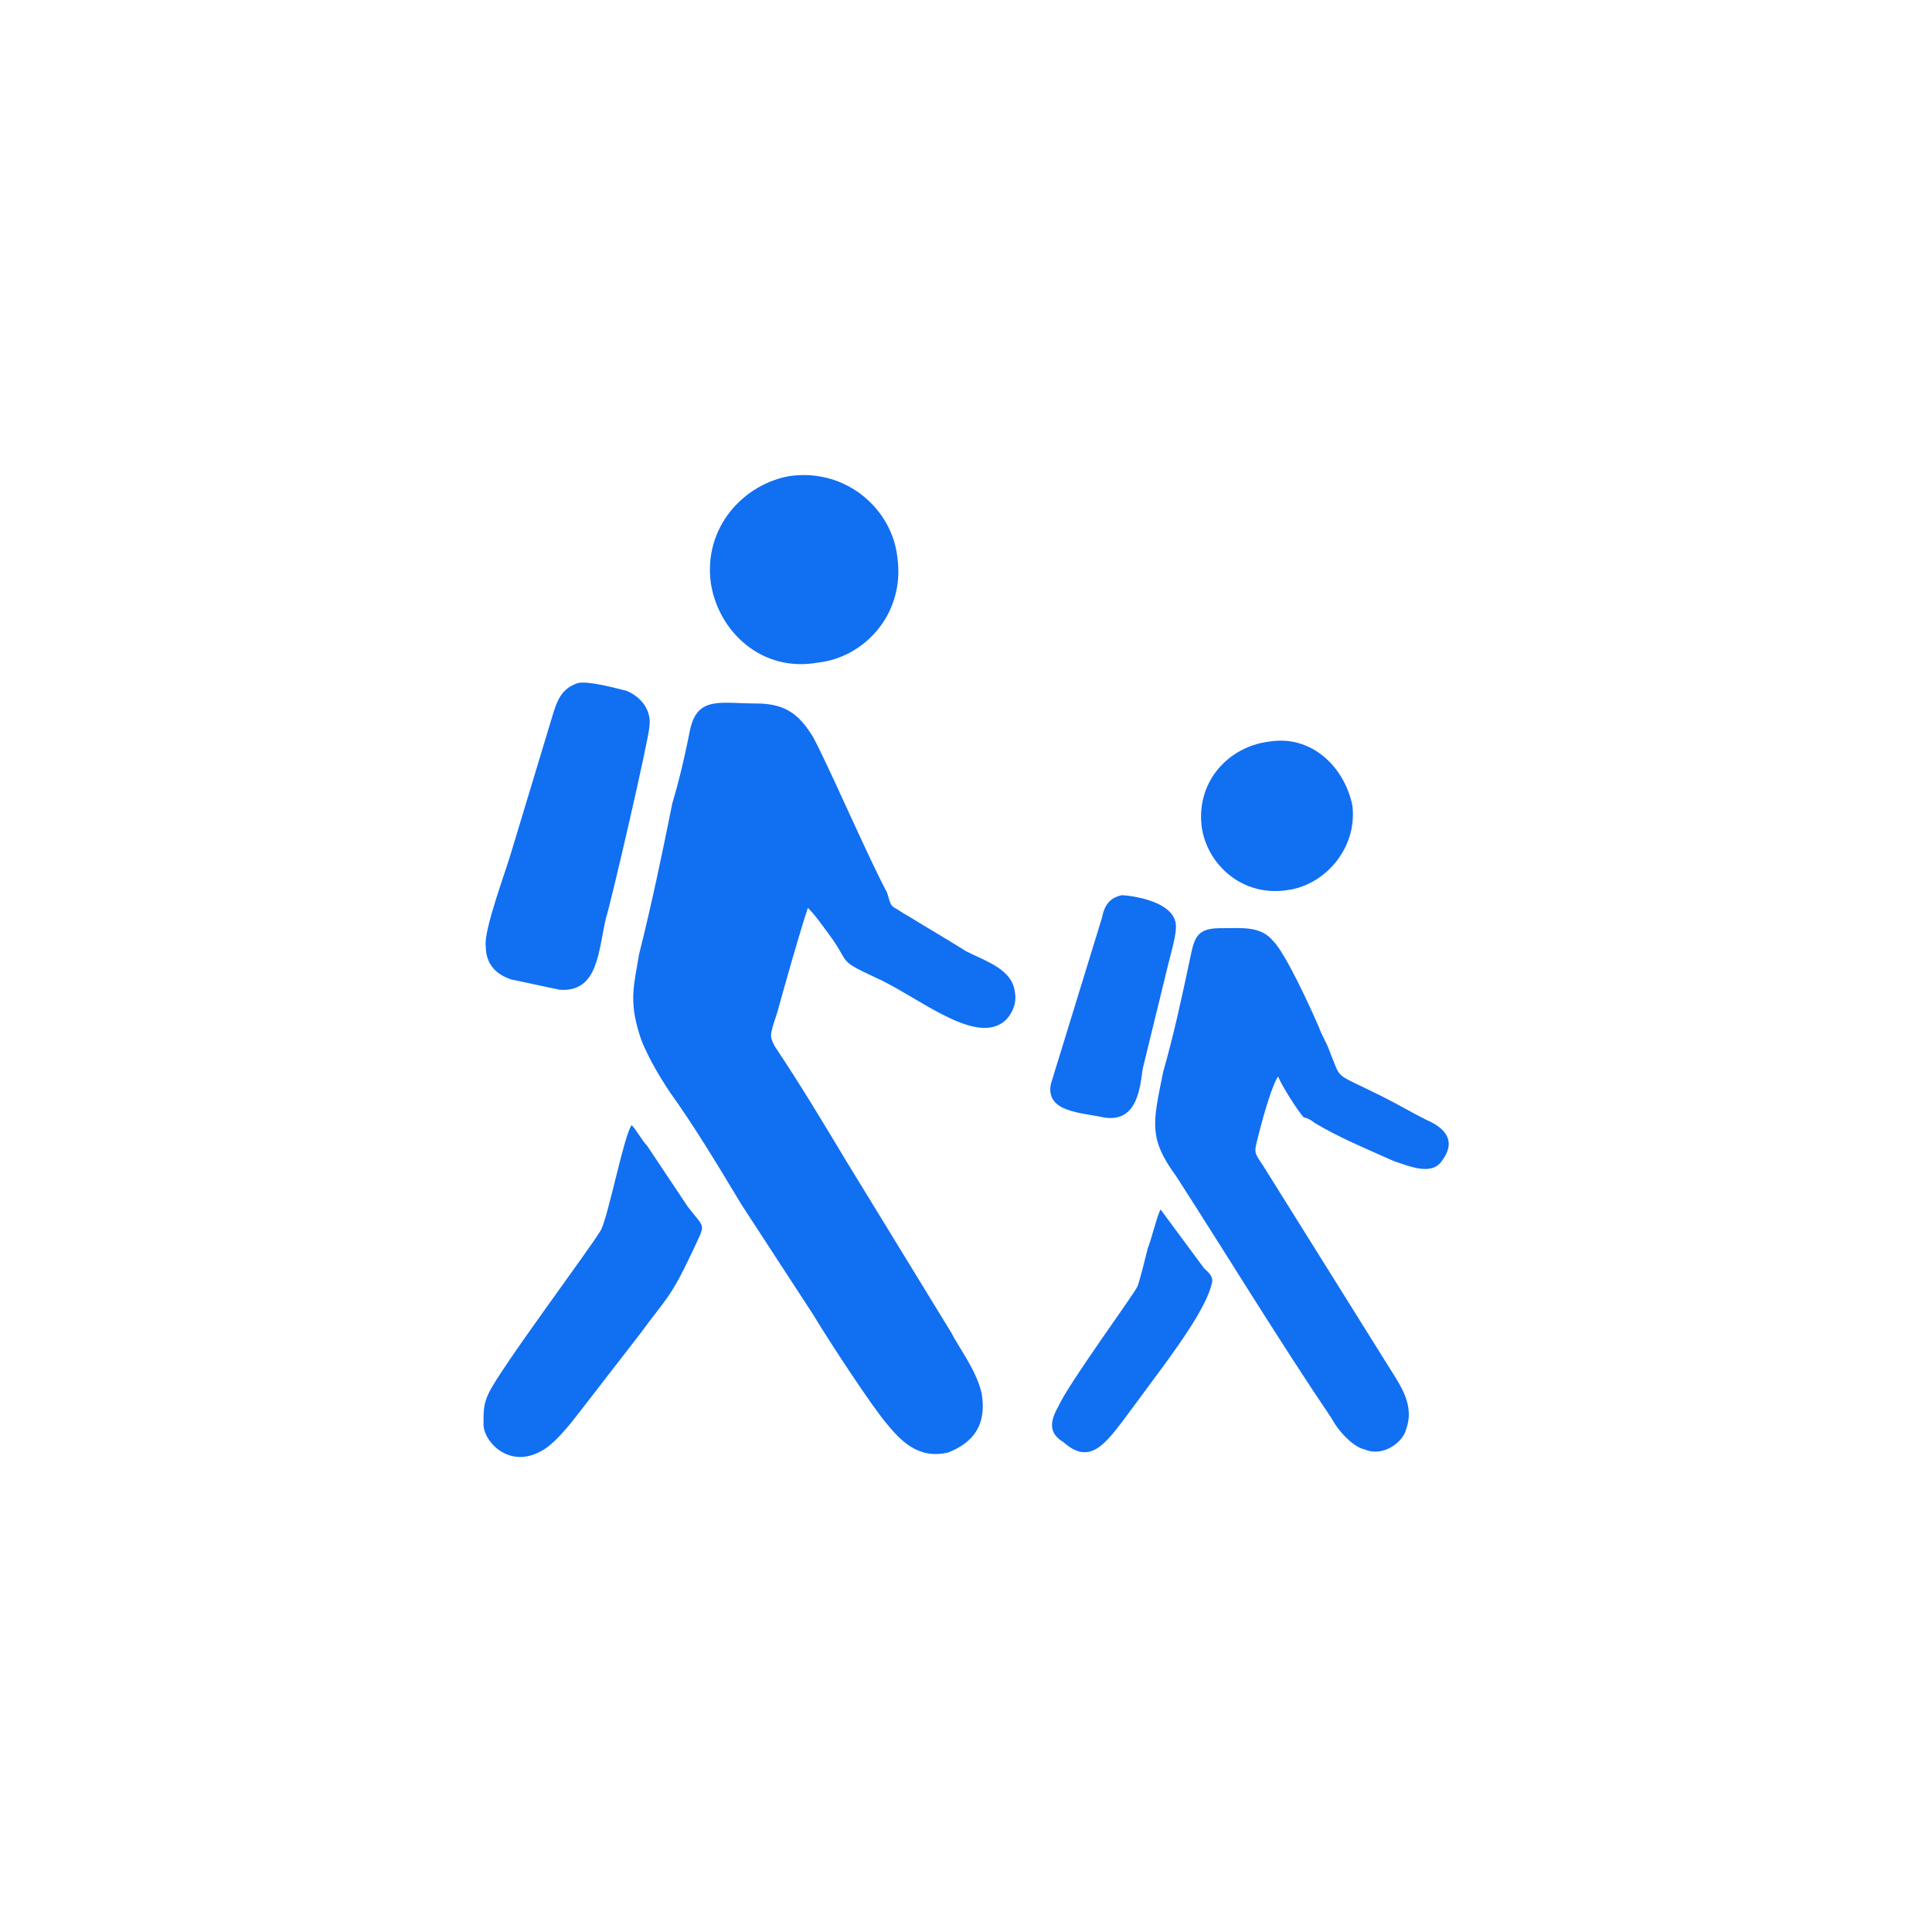 <?xml version="1.0" encoding="UTF-8" standalone="no"?>
<!-- Created with Inkscape (http://www.inkscape.org/) -->

<svg
   xmlns:dc="http://purl.org/dc/elements/1.1/"
   xmlns:cc="http://creativecommons.org/ns#"
   xmlns:rdf="http://www.w3.org/1999/02/22-rdf-syntax-ns#"
   xmlns:svg="http://www.w3.org/2000/svg"
   xmlns="http://www.w3.org/2000/svg"
   xmlns:sodipodi="http://sodipodi.sourceforge.net/DTD/sodipodi-0.dtd"
   xmlns:inkscape="http://www.inkscape.org/namespaces/inkscape"
   width="16mm"
   height="16mm"
   viewBox="0 0 16 16"
   version="1.1"
   id="svg8"
   inkscape:version="0.92.2 (5c3e80d, 2017-08-06)"
   sodipodi:docname="2.svg">
  <defs
     id="defs2">
    <pattern
       y="0"
       x="0"
       height="6"
       width="6"
       patternUnits="userSpaceOnUse"
       id="EMFhbasepattern" />
  </defs>
  <sodipodi:namedview
     id="base"
     pagecolor="#ffffff"
     bordercolor="#666666"
     borderopacity="1.0"
     inkscape:pageopacity="0.0"
     inkscape:pageshadow="2"
     inkscape:zoom="5.6"
     inkscape:cx="41.300413"
     inkscape:cy="13.027816"
     inkscape:document-units="mm"
     inkscape:current-layer="layer1"
     showgrid="false"
     inkscape:window-width="1920"
     inkscape:window-height="1057"
     inkscape:window-x="1912"
     inkscape:window-y="-8"
     inkscape:window-maximized="1" />
  <g
     inkscape:label="Layer 1"
     inkscape:groupmode="layer"
     id="layer1"
     transform="translate(0,-281)">
    <g
       id="g70"
       transform="translate(18.536,10.096)">
      <path
         inkscape:connector-curvature="0"
         style="fill:#116ff2;fill-opacity:1;fill-rule:evenodd;stroke:none;stroke-width:0.265"
         d="m -11.845,278.423 c 0.064,0.064 0.106,0.127 0.169,0.212 0.19,0.254 0.064,0.212 0.381,0.36 0.339,0.148 0.804,0.55 1.058,0.381 0.064,-0.042 0.127,-0.148 0.106,-0.254 -0.021,-0.19 -0.233,-0.254 -0.402,-0.339 -0.169,-0.106 -0.317,-0.191 -0.487,-0.296 -0.042,-0.021 -0.064,-0.042 -0.106,-0.064 -0.042,-0.021 -0.042,-0.064 -0.064,-0.127 -0.169,-0.318 -0.487,-1.058 -0.614,-1.291 -0.106,-0.169 -0.212,-0.275 -0.466,-0.275 -0.296,0 -0.487,-0.064 -0.55,0.212 -0.042,0.212 -0.085,0.402 -0.148,0.614 -0.085,0.423 -0.169,0.826 -0.275,1.249 -0.042,0.254 -0.085,0.381 0,0.656 0.042,0.148 0.169,0.36 0.254,0.487 0.212,0.296 0.402,0.614 0.593,0.931 l 0.593,0.91 c 0.127,0.212 0.487,0.762 0.614,0.91 0.106,0.127 0.254,0.296 0.508,0.233 0.212,-0.085 0.317,-0.233 0.275,-0.487 -0.042,-0.191 -0.19,-0.381 -0.254,-0.508 l -0.868,-1.418 c -0.19,-0.317 -0.381,-0.635 -0.593,-0.952 -0.042,-0.085 -0.042,-0.085 0.021,-0.275 0.064,-0.233 0.19,-0.677 0.254,-0.868 z"
         id="path31" />
      <path
         inkscape:connector-curvature="0"
         style="fill:#116ff2;fill-opacity:1;fill-rule:evenodd;stroke:none;stroke-width:0.265"
         d="m -7.95,279.82 c 0.021,0.064 0.169,0.296 0.212,0.339 0.021,0 0.063,0.021 0.085,0.042 0.212,0.127 0.423,0.212 0.656,0.317 0.127,0.042 0.317,0.127 0.402,0 0.127,-0.169 0.021,-0.275 -0.127,-0.339 -0.127,-0.064 -0.233,-0.127 -0.36,-0.191 -0.423,-0.212 -0.339,-0.127 -0.444,-0.381 -0.021,-0.064 -0.063,-0.127 -0.085,-0.19 -0.063,-0.148 -0.275,-0.614 -0.381,-0.72 -0.106,-0.127 -0.254,-0.106 -0.444,-0.106 -0.212,0 -0.212,0.106 -0.254,0.296 -0.063,0.296 -0.127,0.593 -0.212,0.889 -0.085,0.423 -0.127,0.55 0.106,0.868 0.423,0.656 0.847,1.355 1.291,2.011 0.042,0.085 0.169,0.233 0.275,0.254 0.148,0.064 0.317,-0.064 0.339,-0.169 0.063,-0.169 -0.021,-0.318 -0.085,-0.423 l -1.058,-1.693 c -0.127,-0.212 -0.127,-0.127 -0.064,-0.381 0.021,-0.085 0.106,-0.381 0.148,-0.423 z"
         id="path33" />
      <path
         inkscape:connector-curvature="0"
         style="fill:#116ff2;fill-opacity:1;fill-rule:evenodd;stroke:none;stroke-width:0.265"
         d="m -13.75,276.561 c -0.127,0.042 -0.169,0.127 -0.212,0.275 l -0.339,1.122 c -0.042,0.148 -0.233,0.656 -0.212,0.783 0,0.148 0.085,0.233 0.212,0.275 0.106,0.021 0.296,0.064 0.402,0.085 0.317,0.021 0.317,-0.318 0.381,-0.593 0.042,-0.127 0.36,-1.503 0.36,-1.587 0.021,-0.148 -0.085,-0.254 -0.19,-0.296 -0.085,-0.021 -0.317,-0.085 -0.402,-0.064 z"
         id="path35" />
      <path
         inkscape:connector-curvature="0"
         style="fill:#116ff2;fill-opacity:1;fill-rule:evenodd;stroke:none;stroke-width:0.265"
         d="m -13.305,280.222 c -0.064,0.085 -0.19,0.741 -0.254,0.868 -0.085,0.148 -0.847,1.164 -0.931,1.355 -0.042,0.085 -0.042,0.148 -0.042,0.254 0,0.148 0.233,0.402 0.529,0.19 0.085,-0.064 0.19,-0.19 0.254,-0.275 l 0.508,-0.656 c 0.233,-0.318 0.254,-0.296 0.444,-0.699 0.106,-0.233 0.106,-0.169 -0.042,-0.36 l -0.339,-0.508 c -0.042,-0.042 -0.085,-0.127 -0.127,-0.169 z"
         id="path37" />
      <path
         inkscape:connector-curvature="0"
         style="fill:#116ff2;fill-opacity:1;fill-rule:evenodd;stroke:none;stroke-width:0.265"
         d="m -11.993,274.846 c -0.381,0.064 -0.72,0.423 -0.656,0.889 0.064,0.402 0.423,0.741 0.889,0.656 0.381,-0.042 0.72,-0.402 0.656,-0.868 -0.042,-0.402 -0.423,-0.741 -0.889,-0.677 z"
         id="path39" />
      <path
         inkscape:connector-curvature="0"
         style="fill:#116ff2;fill-opacity:1;fill-rule:evenodd;stroke:none;stroke-width:0.265"
         d="m -8.035,277.047 c -0.317,0.042 -0.593,0.317 -0.55,0.698 0.042,0.318 0.339,0.593 0.72,0.529 0.296,-0.042 0.571,-0.339 0.529,-0.698 -0.064,-0.318 -0.339,-0.593 -0.698,-0.529 z"
         id="path41" />
      <path
         inkscape:connector-curvature="0"
         style="fill:#116ff2;fill-opacity:1;fill-rule:evenodd;stroke:none;stroke-width:0.265"
         d="m -9.242,278.317 c -0.106,0.021 -0.148,0.085 -0.169,0.191 l -0.423,1.376 c -0.042,0.233 0.254,0.233 0.444,0.275 0.275,0.042 0.296,-0.254 0.317,-0.402 l 0.212,-0.868 c 0.021,-0.085 0.063,-0.233 0.063,-0.296 0.021,-0.233 -0.402,-0.275 -0.444,-0.275 z"
         id="path43" />
      <path
         inkscape:connector-curvature="0"
         style="fill:#116ff2;fill-opacity:1;fill-rule:evenodd;stroke:none;stroke-width:0.265"
         d="m -8.924,280.921 c -0.021,0.021 -0.085,0.275 -0.106,0.318 -0.021,0.085 -0.063,0.254 -0.085,0.317 -0.042,0.085 -0.571,0.804 -0.656,0.995 -0.085,0.148 -0.064,0.233 0.042,0.296 0.212,0.191 0.339,0.021 0.487,-0.169 l 0.36,-0.487 c 0.106,-0.148 0.339,-0.466 0.381,-0.656 0.021,-0.064 -0.042,-0.106 -0.063,-0.127 z"
         id="path45" />
    </g>
  </g>
</svg>
